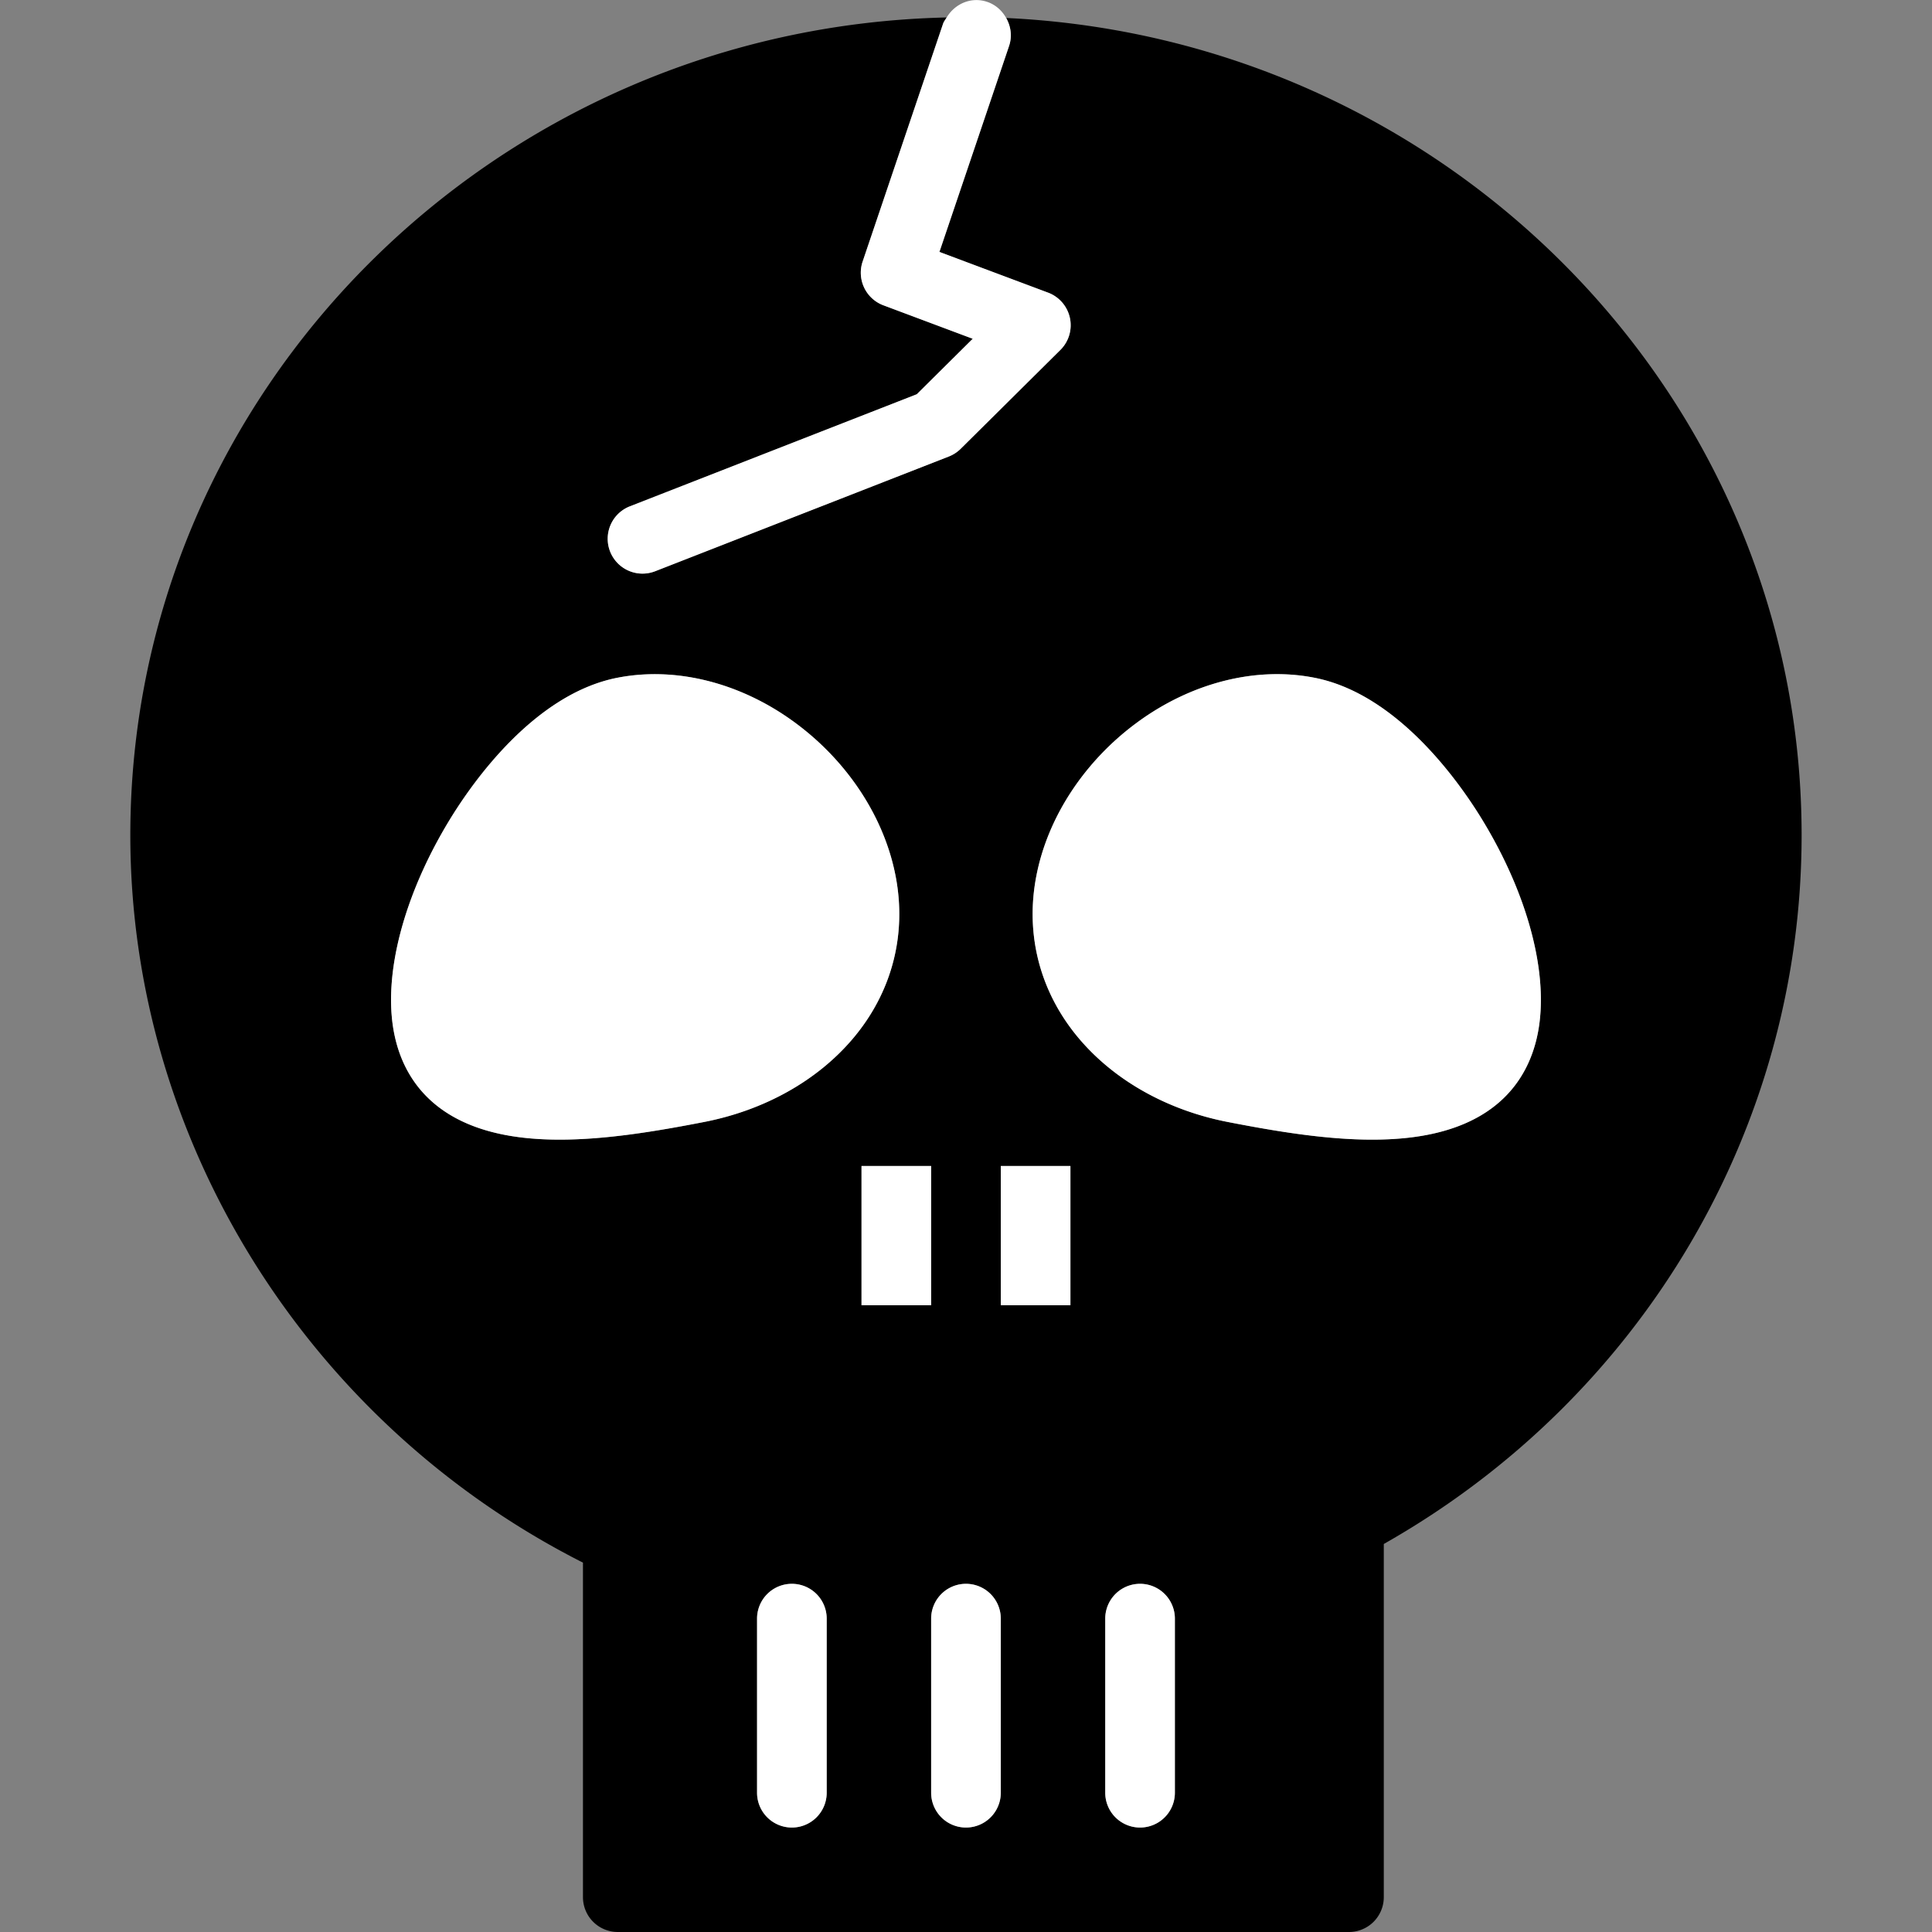 <?xml version="1.0" standalone="no"?><!DOCTYPE svg PUBLIC "-//W3C//DTD SVG 1.1//EN" "http://www.w3.org/Graphics/SVG/1.1/DTD/svg11.dtd"><svg t="1670368706544" class="icon" viewBox="0 0 1024 1024" version="1.1" xmlns="http://www.w3.org/2000/svg" p-id="1401" xmlns:xlink="http://www.w3.org/1999/xlink" width="16" height="16"><rect x="0" y="0" width="1024" height="1024" fill="#808080" stroke="none"/><path d="M533.303 9.534c2.468 4.401 3.262 9.707 1.513 14.856l-36.909 109.14 57.578 21.569a18.445 18.445 0 0 1 6.528 30.385l-52.826 52.374a18.459 18.459 0 0 1-6.27 4.092L347.263 302.762a18.468 18.468 0 0 1-23.917-10.482 18.464 18.464 0 0 1 10.473-23.903L485.916 208.958l29.647-29.403-47.34-17.735a18.454 18.454 0 0 1-11.013-23.193L499.849 12.565c0.434-1.255 1.26-2.215 1.91-3.308C262.271 14.609 69.076 206.904 69.076 442.683c0 161.523 93.767 311.572 239.908 385.546v177.315a18.454 18.454 0 0 0 18.454 18.454h387.544a18.454 18.454 0 0 0 18.454-18.454v-187.202c136.895-77.486 221.454-220.406 221.454-375.659 0-232.13-187.23-422.22-421.588-433.15zM438.165 950.182a18.454 18.454 0 1 1-36.909 0v-92.272a18.454 18.454 0 1 1 36.909 0v92.272z m-65.08-355.479c-25.407 4.946-51.903 9.333-76.448 9.333-5.73 0-11.373-0.245-16.849-0.775-50.607-4.877-66.519-33.07-70.934-55.871-5.965-30.662 5.08-72.914 29.555-113.015 12.055-19.746 44.858-66.607 88.904-75.17 30.98-6.035 65.292 2.63 94.021 23.769 27.843 20.484 47.29 50.085 53.324 81.2 6.108 31.35-2.002 62.085-22.814 86.542-18.87 22.168-46.842 37.786-78.754 43.982zM456.62 617.996h36.909v73.818h-36.909v-73.818z m73.818 332.181a18.454 18.454 0 1 1-36.909 0v-92.272a18.454 18.454 0 1 1 36.909 0v92.272z m36.909-258.363h-36.909v-73.818h36.909v73.818z m55.363 258.363a18.454 18.454 0 1 1-36.909 0v-92.272a18.454 18.454 0 1 1 36.909 0v92.272z m192.402-402.783c-4.415 22.791-20.328 50.985-70.934 55.862-5.476 0.531-11.119 0.775-16.849 0.775-24.544 0-51.04-4.388-76.448-9.338-31.917-6.196-59.885-21.813-78.754-43.982-20.821-24.452-28.927-55.193-22.819-86.552 6.035-31.105 25.481-60.697 53.324-81.186 28.729-21.14 63.022-29.846 94.007-23.769 44.06 8.558 76.863 55.414 88.918 75.165 24.471 40.102 35.52 82.353 29.555 113.024z" fill="#000000" p-id="1402" data-spm-anchor-id="a313x.7781069.0.i0" class=""></path><path d="M474.659 464.178c-6.039-31.119-25.481-60.715-53.329-81.2-28.724-21.144-63.04-29.809-94.016-23.774-44.051 8.563-76.849 55.419-88.904 75.17-24.475 40.102-35.52 82.353-29.555 113.015 4.415 22.801 20.328 50.994 70.934 55.871 5.476 0.531 11.119 0.775 16.849 0.775 24.544 0 51.04-4.388 76.448-9.338 31.917-6.196 59.889-21.813 78.754-43.982 20.817-24.452 28.927-55.193 22.819-86.538zM696.639 359.209c-30.985-6.076-65.278 2.63-94.007 23.769-27.843 20.489-47.29 50.081-53.324 81.19-6.113 31.354 1.998 62.09 22.814 86.552 18.87 22.164 46.842 37.781 78.754 43.977 25.412 4.95 51.903 9.338 76.448 9.338 5.735 0 11.377-0.245 16.854-0.775 50.607-4.877 66.519-33.07 70.934-55.862 5.965-30.671-5.08-72.923-29.555-113.024-12.055-19.746-44.858-66.607-88.918-75.165zM419.711 839.455a18.454 18.454 0 0 0-18.454 18.454v92.272a18.454 18.454 0 1 0 36.909 0v-92.272a18.454 18.454 0 0 0-18.454-18.454zM604.256 839.455a18.454 18.454 0 0 0-18.454 18.454v92.272a18.454 18.454 0 1 0 36.909 0v-92.272a18.454 18.454 0 0 0-18.454-18.454zM511.983 839.455a18.454 18.454 0 0 0-18.454 18.454v92.272a18.454 18.454 0 1 0 36.909 0v-92.272a18.454 18.454 0 0 0-18.454-18.454zM456.62 618.001h36.909v73.818h-36.909zM530.438 618.001h36.909v73.818h-36.909zM457.215 138.628a18.454 18.454 0 0 0 11.008 23.193l47.345 17.735-29.647 29.403-152.102 59.419a18.464 18.464 0 0 0 6.722 35.654c2.233 0 4.503-0.415 6.722-1.269l155.654-60.812c2.344-0.923 4.489-2.316 6.275-4.092l52.821-52.374a18.445 18.445 0 0 0-6.524-30.385l-57.578-21.569 36.909-109.144c1.744-5.144 0.95-10.45-1.518-14.851-2.164-3.848-5.55-7.017-10.058-8.54-8.397-2.86-17.117 0.937-21.481 8.258-0.646 1.103-1.476 2.058-1.91 3.313L457.219 138.628z" fill="#ffffff" p-id="1403" data-spm-anchor-id="a313x.7781069.0.i3" class="selected"></path></svg>